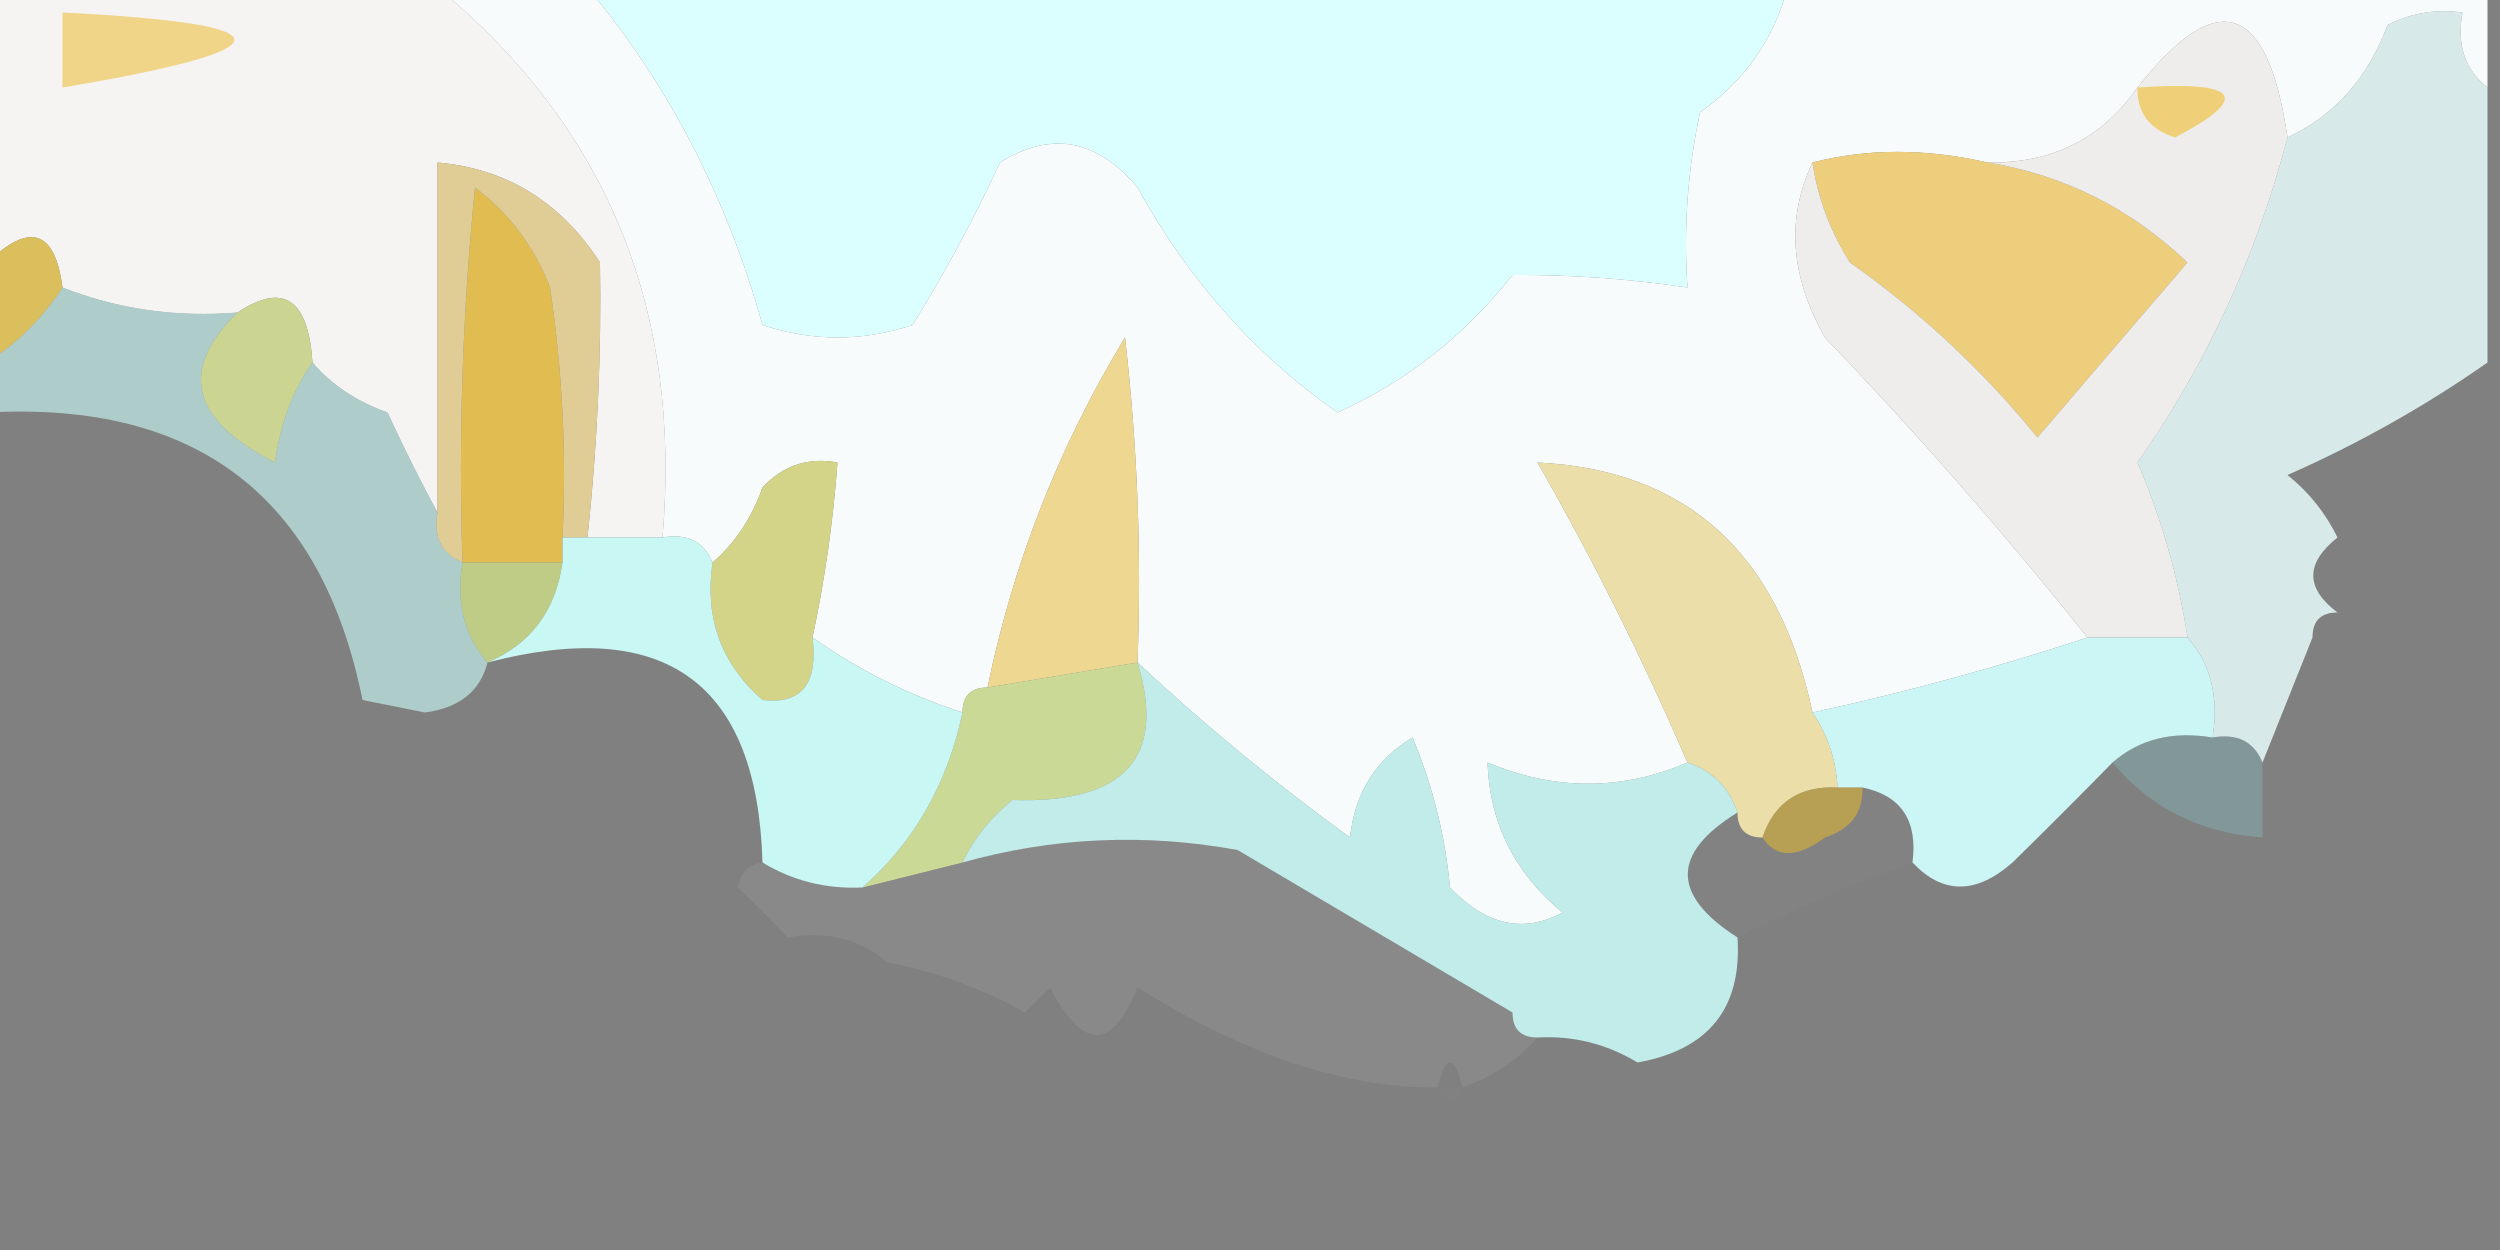 <?xml version="1.0" encoding="UTF-8"?>
<!DOCTYPE svg PUBLIC "-//W3C//DTD SVG 1.1//EN" "http://www.w3.org/Graphics/SVG/1.1/DTD/svg11.dtd">
<svg xmlns="http://www.w3.org/2000/svg" version="1.1" width="100px" height="50px" style="shape-rendering:geometricPrecision; text-rendering:geometricPrecision; image-rendering:optimizeQuality; fill-rule:evenodd; clip-rule:evenodd" xmlns:xlink="http://www.w3.org/1999/xlink">
<rect width="100%" height="100%" fill="#808080" stroke="none"/>
<g><path style="opacity:1" fill="#f6f4f3" d="M -0.5,-0.5 C 5.5,-0.5 11.5,-0.5 17.5,-0.5C 24.282,5.09 27.282,12.424 26.5,21.5C 25.5,21.5 24.5,21.5 23.5,21.5C 23.895,17.815 24.062,14.148 24,10.5C 22.429,8.077 20.263,6.744 17.5,6.5C 17.5,11.167 17.5,15.833 17.5,20.5C 16.839,19.282 16.172,17.949 15.5,16.5C 14.261,16.058 13.261,15.391 12.5,14.5C 12.332,11.949 11.332,11.282 9.5,12.5C 7.05,12.702 4.717,12.369 2.5,11.5C 2.196,9.204 1.196,8.871 -0.5,10.5C -0.5,6.833 -0.5,3.167 -0.5,-0.5 Z"/></g>
<g><path style="opacity:1" fill="#f8fbfb" d="M 17.5,-0.5 C 19.5,-0.5 21.5,-0.5 23.5,-0.5C 26.737,3.381 29.071,7.881 30.5,13C 32.5,13.667 34.5,13.667 36.5,13C 37.794,10.913 38.961,8.746 40,6.5C 42.044,5.228 43.878,5.561 45.5,7.5C 47.542,11.2 50.208,14.2 53.5,16.5C 56.238,15.272 58.571,13.438 60.5,11C 62.797,10.982 65.13,11.149 67.5,11.5C 67.337,9.143 67.503,6.81 68,4.5C 69.802,3.211 70.969,1.544 71.5,-0.5C 80.833,-0.5 90.167,-0.5 99.5,-0.5C 99.5,0.833 99.5,2.167 99.5,3.5C 98.596,2.791 98.263,1.791 98.5,0.5C 97.448,0.351 96.448,0.517 95.5,1C 94.717,3.118 93.384,4.618 91.5,5.5C 90.709,0.087 88.709,-0.58 85.5,3.5C 84.077,5.545 82.077,6.545 79.5,6.5C 77.031,5.933 74.698,5.933 72.5,6.5C 71.441,8.726 71.608,11.059 73,13.5C 76.709,17.372 80.209,21.372 83.5,25.5C 79.879,26.694 76.213,27.694 72.5,28.5C 71.148,22.128 67.482,18.794 61.5,18.5C 63.717,22.373 65.717,26.373 67.5,30.5C 64.863,31.63 62.197,31.63 59.5,30.5C 59.585,32.929 60.585,34.929 62.5,36.5C 60.939,37.347 59.439,37.014 58,35.5C 57.808,33.423 57.308,31.423 56.5,29.5C 55.029,30.381 54.196,31.714 54,33.5C 50.977,31.302 48.144,28.969 45.5,26.5C 45.666,22.154 45.499,17.821 45,13.5C 42.364,17.841 40.53,22.507 39.5,27.5C 38.833,27.5 38.5,27.833 38.5,28.5C 36.328,27.794 34.328,26.794 32.5,25.5C 32.993,23.194 33.326,20.861 33.5,18.5C 32.325,18.281 31.325,18.614 30.5,19.5C 30.058,20.739 29.391,21.739 28.5,22.5C 28.158,21.662 27.492,21.328 26.5,21.5C 27.282,12.424 24.282,5.09 17.5,-0.5 Z"/></g>
<g><path style="opacity:1" fill="#dafffe" d="M 23.5,-0.5 C 39.5,-0.5 55.5,-0.5 71.5,-0.5C 70.969,1.544 69.802,3.211 68,4.5C 67.503,6.81 67.337,9.143 67.5,11.5C 65.13,11.149 62.797,10.982 60.5,11C 58.571,13.438 56.238,15.272 53.5,16.5C 50.208,14.2 47.542,11.2 45.5,7.5C 43.878,5.561 42.044,5.228 40,6.5C 38.961,8.746 37.794,10.913 36.5,13C 34.5,13.667 32.5,13.667 30.5,13C 29.071,7.881 26.737,3.381 23.5,-0.5 Z"/></g>
<g><path style="opacity:1" fill="#f0d488" d="M 2.5,0.5 C 11.664,0.959 11.664,1.959 2.5,3.5C 2.5,2.5 2.5,1.5 2.5,0.5 Z"/></g>
<g><path style="opacity:1" fill="#dabf5c" d="M 2.5,11.5 C 1.728,12.694 0.728,13.694 -0.5,14.5C -0.5,13.167 -0.5,11.833 -0.5,10.5C 1.196,8.871 2.196,9.204 2.5,11.5 Z"/></g>
<g><path style="opacity:1" fill="#ecce7c" d="M 79.5,6.5 C 82.536,6.986 85.203,8.32 87.5,10.5C 85.471,12.858 83.471,15.192 81.5,17.5C 79.327,14.828 76.827,12.495 74,10.5C 73.209,9.255 72.709,7.922 72.5,6.5C 74.698,5.933 77.031,5.933 79.5,6.5 Z"/></g>
<g><path style="opacity:1" fill="#e1bc50" d="M 22.5,21.5 C 22.5,21.833 22.5,22.167 22.5,22.5C 21.167,22.5 19.833,22.5 18.5,22.5C 18.334,17.489 18.501,12.489 19,7.5C 20.385,8.551 21.385,9.884 22,11.5C 22.498,14.817 22.665,18.15 22.5,21.5 Z"/></g>
<g><path style="opacity:1" fill="#ccd491" d="M 12.5,14.5 C 11.71,15.608 11.21,16.942 11,18.5C 7.64,16.798 7.14,14.798 9.5,12.5C 11.332,11.282 12.332,11.949 12.5,14.5 Z"/></g>
<g><path style="opacity:1" fill="#e0cd95" d="M 23.5,21.5 C 23.167,21.5 22.833,21.5 22.5,21.5C 22.665,18.15 22.498,14.817 22,11.5C 21.385,9.884 20.385,8.551 19,7.5C 18.501,12.489 18.334,17.489 18.5,22.5C 17.662,22.158 17.328,21.492 17.5,20.5C 17.5,15.833 17.5,11.167 17.5,6.5C 20.263,6.744 22.429,8.077 24,10.5C 24.062,14.148 23.895,17.815 23.5,21.5 Z"/></g>
<g><path style="opacity:1" fill="#eeedeb" d="M 91.5,5.5 C 90.263,10.224 88.263,14.557 85.5,18.5C 86.467,20.762 87.134,23.095 87.5,25.5C 86.167,25.5 84.833,25.5 83.5,25.5C 80.209,21.372 76.709,17.372 73,13.5C 71.608,11.059 71.441,8.726 72.5,6.5C 72.709,7.922 73.209,9.255 74,10.5C 76.827,12.495 79.327,14.828 81.5,17.5C 83.471,15.192 85.471,12.858 87.5,10.5C 85.203,8.32 82.536,6.986 79.5,6.5C 82.077,6.545 84.077,5.545 85.5,3.5C 88.709,-0.58 90.709,0.087 91.5,5.5 Z"/></g>
<g><path style="opacity:1" fill="#efd079" d="M 85.5,3.5 C 89.588,3.218 90.088,3.885 87,5.5C 85.97,5.164 85.47,4.497 85.5,3.5 Z"/></g>
<g><path style="opacity:0.831" fill="#e9fefe" d="M 99.5,3.5 C 99.5,7.167 99.5,10.833 99.5,14.5C 96.991,16.255 94.324,17.755 91.5,19C 92.357,19.689 93.023,20.522 93.5,21.5C 92.209,22.527 92.209,23.527 93.5,24.5C 92.833,24.5 92.5,24.833 92.5,25.5C 91.833,27.167 91.167,28.833 90.5,30.5C 90.158,29.662 89.492,29.328 88.5,29.5C 88.768,27.901 88.434,26.568 87.5,25.5C 87.134,23.095 86.467,20.762 85.5,18.5C 88.263,14.557 90.263,10.224 91.5,5.5C 93.384,4.618 94.717,3.118 95.5,1C 96.448,0.517 97.448,0.351 98.5,0.5C 98.263,1.791 98.596,2.791 99.5,3.5 Z"/></g>
<g><path style="opacity:1" fill="#bfcc85" d="M 18.5,22.5 C 19.833,22.5 21.167,22.5 22.5,22.5C 22.229,24.43 21.229,25.764 19.5,26.5C 18.566,25.432 18.232,24.099 18.5,22.5 Z"/></g>
<g><path style="opacity:1" fill="#eed791" d="M 45.5,26.5 C 43.5,26.833 41.5,27.167 39.5,27.5C 40.53,22.507 42.364,17.841 45,13.5C 45.499,17.821 45.666,22.154 45.5,26.5 Z"/></g>
<g><path style="opacity:1" fill="#ebdea9" d="M 72.5,28.5 C 73.11,29.391 73.443,30.391 73.5,31.5C 71.973,31.427 70.973,32.094 70.5,33.5C 69.833,33.5 69.5,33.167 69.5,32.5C 69.167,31.5 68.5,30.833 67.5,30.5C 65.717,26.373 63.717,22.373 61.5,18.5C 67.482,18.794 71.148,22.128 72.5,28.5 Z"/></g>
<g><path style="opacity:0.004" fill="#fefffe" d="M 93.5,24.5 C 94.833,25.167 94.833,25.167 93.5,24.5 Z"/></g>
<g><path style="opacity:1" fill="#d4d488" d="M 32.5,25.5 C 32.728,27.355 32.061,28.188 30.5,28C 28.845,26.556 28.178,24.722 28.5,22.5C 29.391,21.739 30.058,20.739 30.5,19.5C 31.325,18.614 32.325,18.281 33.5,18.5C 33.326,20.861 32.993,23.194 32.5,25.5 Z"/></g>
<g><path style="opacity:0.004" fill="#fefffe" d="M 92.5,25.5 C 92.833,25.5 93.167,25.5 93.5,25.5C 93.315,26.17 92.981,26.17 92.5,25.5 Z"/></g>
<g><path style="opacity:0.631" fill="#c7f8f5" d="M 2.5,11.5 C 4.717,12.369 7.05,12.702 9.5,12.5C 7.14,14.798 7.64,16.798 11,18.5C 11.21,16.942 11.71,15.608 12.5,14.5C 13.261,15.391 14.261,16.058 15.5,16.5C 16.172,17.949 16.839,19.282 17.5,20.5C 17.328,21.492 17.662,22.158 18.5,22.5C 18.232,24.099 18.566,25.432 19.5,26.5C 19.209,27.649 18.376,28.316 17,28.5C 16.167,28.333 15.333,28.167 14.5,28C 12.867,19.875 7.867,16.042 -0.5,16.5C -0.5,15.833 -0.5,15.167 -0.5,14.5C 0.728,13.694 1.728,12.694 2.5,11.5 Z"/></g>
<g><path style="opacity:1" fill="#ccf6f5" d="M 83.5,25.5 C 84.833,25.5 86.167,25.5 87.5,25.5C 88.434,26.568 88.768,27.901 88.5,29.5C 86.901,29.232 85.568,29.566 84.5,30.5C 83.2,31.827 81.867,33.16 80.5,34.5C 79.042,35.782 77.708,35.782 76.5,34.5C 76.715,32.821 76.048,31.821 74.5,31.5C 74.167,31.5 73.833,31.5 73.5,31.5C 73.443,30.391 73.11,29.391 72.5,28.5C 76.213,27.694 79.879,26.694 83.5,25.5 Z"/></g>
<g><path style="opacity:1" fill="#cad995" d="M 45.5,26.5 C 46.657,30.314 44.99,32.148 40.5,32C 39.62,32.708 38.953,33.542 38.5,34.5C 37.167,34.833 35.833,35.167 34.5,35.5C 36.567,33.682 37.9,31.349 38.5,28.5C 38.5,27.833 38.833,27.5 39.5,27.5C 41.5,27.167 43.5,26.833 45.5,26.5 Z"/></g>
<g><path style="opacity:0.195" fill="#8efdfb" d="M 84.5,30.5 C 85.568,29.566 86.901,29.232 88.5,29.5C 89.492,29.328 90.158,29.662 90.5,30.5C 90.5,31.5 90.5,32.5 90.5,33.5C 88.012,33.317 86.012,32.317 84.5,30.5 Z"/></g>
<g><path style="opacity:1" fill="#c8f7f4" d="M 22.5,21.5 C 22.833,21.5 23.167,21.5 23.5,21.5C 24.5,21.5 25.5,21.5 26.5,21.5C 27.492,21.328 28.158,21.662 28.5,22.5C 28.178,24.722 28.845,26.556 30.5,28C 32.061,28.188 32.728,27.355 32.5,25.5C 34.328,26.794 36.328,27.794 38.5,28.5C 37.9,31.349 36.567,33.682 34.5,35.5C 33.041,35.567 31.708,35.234 30.5,34.5C 30.292,27.308 26.626,24.642 19.5,26.5C 21.229,25.764 22.229,24.43 22.5,22.5C 22.5,22.167 22.5,21.833 22.5,21.5 Z"/></g>
<g><path style="opacity:0.592" fill="#ddb535" d="M 73.5,31.5 C 73.833,31.5 74.167,31.5 74.5,31.5C 74.53,32.497 74.03,33.164 73,33.5C 71.869,34.335 71.036,34.335 70.5,33.5C 70.973,32.094 71.973,31.427 73.5,31.5 Z"/></g>
<g><path style="opacity:0.074" fill="#fdfffe" d="M 60.5,40.5 C 60.5,41.167 60.833,41.5 61.5,41.5C 60.709,42.401 59.709,43.068 58.5,43.5C 58.167,42.167 57.833,42.167 57.5,43.5C 53.809,43.531 49.809,42.197 45.5,39.5C 44.483,42.028 43.316,42.028 42,39.5C 41.667,39.833 41.333,40.167 41,40.5C 39.275,39.536 37.441,38.869 35.5,38.5C 34.432,37.566 33.099,37.232 31.5,37.5C 30.909,36.849 30.243,36.182 29.5,35.5C 29.624,34.893 29.957,34.56 30.5,34.5C 31.708,35.234 33.041,35.567 34.5,35.5C 35.833,35.167 37.167,34.833 38.5,34.5C 42.112,33.489 45.779,33.322 49.5,34C 53.162,36.165 56.829,38.331 60.5,40.5 Z"/></g>
<g><path style="opacity:0.019" fill="#f7f7f6" d="M 74.5,31.5 C 76.048,31.821 76.715,32.821 76.5,34.5C 74.401,35.233 72.068,36.233 69.5,37.5C 66.849,35.801 66.849,34.134 69.5,32.5C 69.5,33.167 69.833,33.5 70.5,33.5C 71.036,34.335 71.869,34.335 73,33.5C 74.03,33.164 74.53,32.497 74.5,31.5 Z"/></g>
<g><path style="opacity:0.008" fill="#fefffe" d="M 31.5,37.5 C 30.833,38.167 30.833,38.167 31.5,37.5 Z"/></g>
<g><path style="opacity:0.886" fill="#c9f9f7" d="M 45.5,26.5 C 48.144,28.969 50.977,31.302 54,33.5C 54.196,31.714 55.029,30.381 56.5,29.5C 57.308,31.423 57.808,33.423 58,35.5C 59.439,37.014 60.939,37.347 62.5,36.5C 60.585,34.929 59.585,32.929 59.5,30.5C 62.197,31.63 64.863,31.63 67.5,30.5C 68.5,30.833 69.167,31.5 69.5,32.5C 66.849,34.134 66.849,35.801 69.5,37.5C 69.684,40.321 68.351,41.988 65.5,42.5C 64.264,41.754 62.931,41.421 61.5,41.5C 60.833,41.5 60.5,41.167 60.5,40.5C 56.829,38.331 53.162,36.165 49.5,34C 45.779,33.322 42.112,33.489 38.5,34.5C 38.953,33.542 39.62,32.708 40.5,32C 44.99,32.148 46.657,30.314 45.5,26.5 Z"/></g>
<g><path style="opacity:0.051" fill="#14143b" d="M 35.5,38.5 C 34.833,39.167 34.833,39.167 35.5,38.5 Z"/></g>
<g><path style="opacity:0.008" fill="#fefffe" d="M 57.5,43.5 C 57.833,43.5 58.167,43.5 58.5,43.5C 58.315,44.17 57.981,44.17 57.5,43.5 Z"/></g>
</svg>
